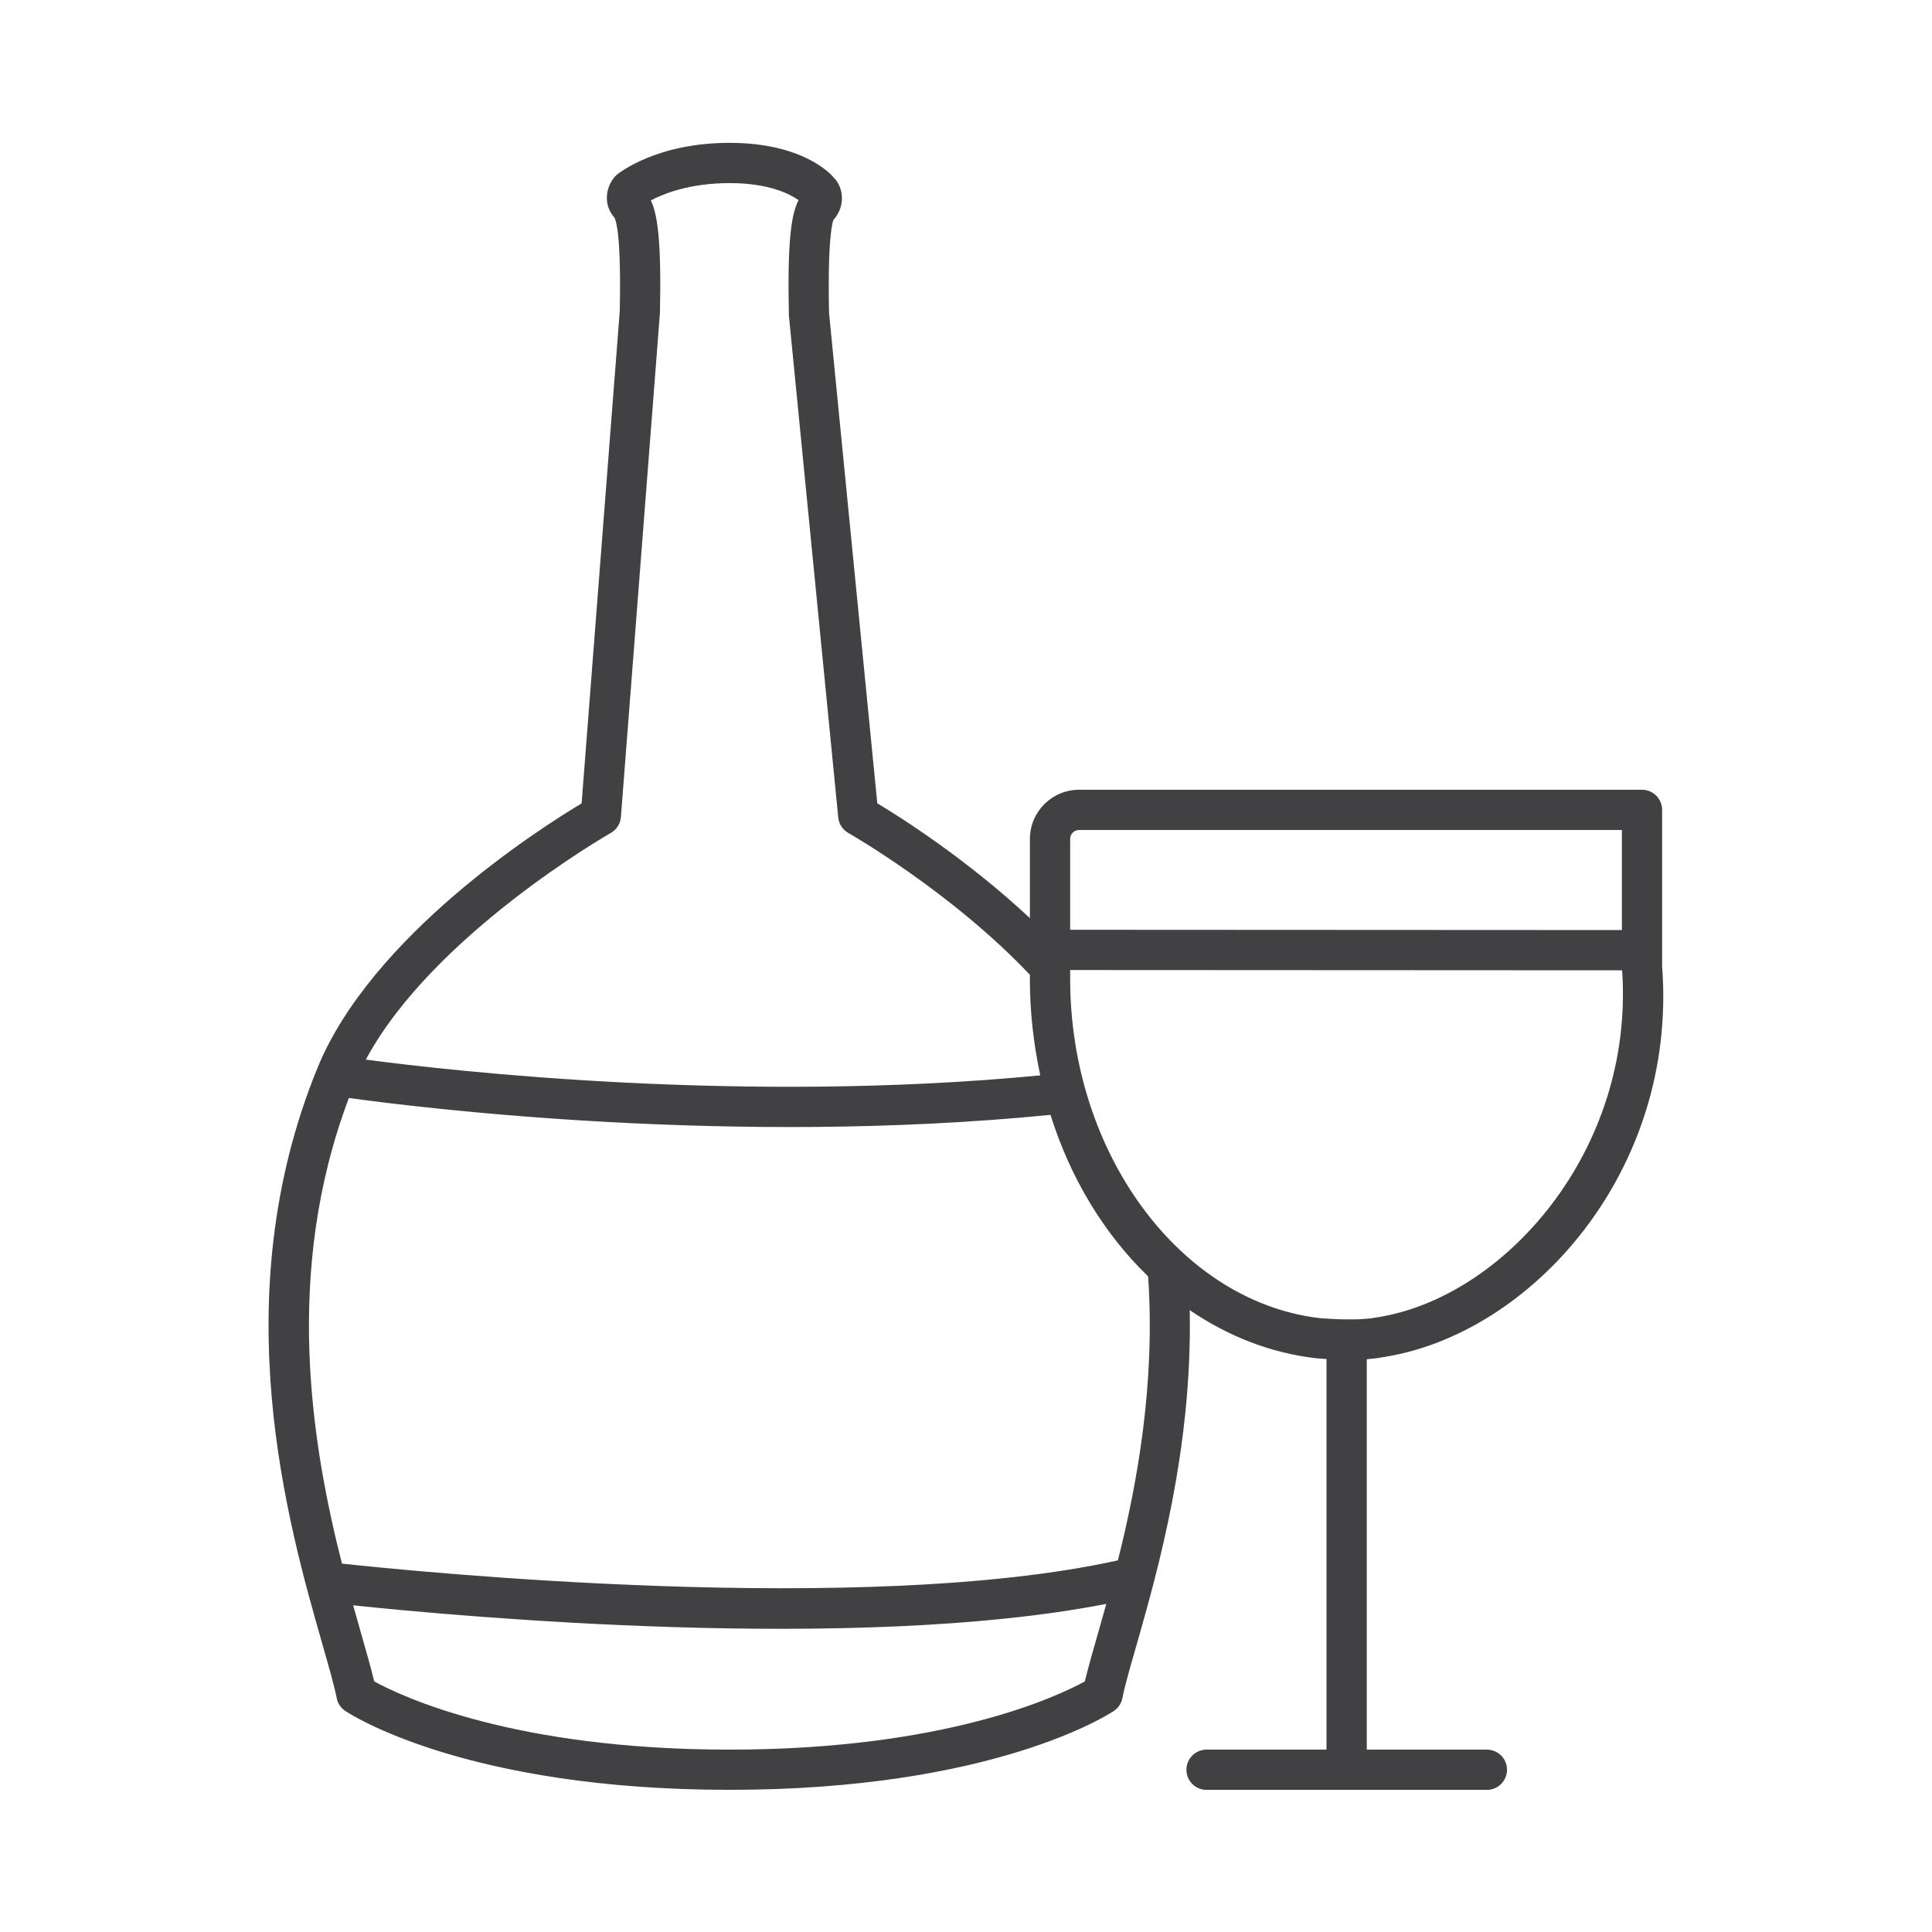 <?xml version="1.0" encoding="utf-8"?>
<!-- Generator: Adobe Illustrator 16.0.0, SVG Export Plug-In . SVG Version: 6.00 Build 0)  -->
<!DOCTYPE svg PUBLIC "-//W3C//DTD SVG 1.1//EN" "http://www.w3.org/Graphics/SVG/1.1/DTD/svg11.dtd">
<svg version="1.1" id="Layer_1" xmlns="http://www.w3.org/2000/svg" xmlns:xlink="http://www.w3.org/1999/xlink" x="0px" y="0px"
	 width="48px" height="48px" viewBox="0 0 48 48" enable-background="new 0 0 48 48" xml:space="preserve">
<path fill="#414042" d="M34.354,33.719c3.669-0.558,7.331-4.604,6.941-9.711v-3.887c0-0.276-0.224-0.5-0.5-0.5H26.809
	c-0.673,0-1.221,0.548-1.221,1.221v1.97c-1.55-1.451-3.197-2.498-3.792-2.854L20.598,7.782c-0.041-1.877,0.088-2.27,0.108-2.317
	c0.325-0.366,0.232-0.832,0.013-1.048c-0.073-0.089-0.766-0.868-2.594-0.868c-1.799,0-2.737,0.737-2.816,0.805
	c-0.252,0.252-0.345,0.718-0.041,1.056c0.041,0.076,0.169,0.468,0.13,2.317L14.45,19.96c-1.044,0.626-5.213,3.283-6.561,6.568
	c-0.002,0.006-0.005,0.012-0.007,0.018c-2.331,5.717-0.728,11.316,0.134,14.325c0.157,0.549,0.285,0.995,0.35,1.32
	c0.025,0.13,0.102,0.244,0.212,0.317c0.119,0.08,2.998,1.96,9.548,1.96c6.551,0,9.428-1.88,9.547-1.96
	c0.11-0.073,0.187-0.188,0.212-0.317c0.064-0.324,0.193-0.769,0.35-1.315c0.536-1.874,1.391-4.892,1.323-8.327
	c0.935,0.638,1.989,1.062,3.129,1.195c0.03,0.003,0.131,0.012,0.269,0.02v9.705h-2.98c-0.276,0-0.5,0.224-0.5,0.5s0.224,0.5,0.5,0.5
	h6.965c0.276,0,0.5-0.224,0.5-0.5s-0.224-0.5-0.5-0.5h-2.984v-9.7C34.096,33.759,34.231,33.743,34.354,33.719z M26.588,20.842
	c0-0.122,0.099-0.221,0.221-0.221h13.486l0.001,2.486L26.588,23.1V20.842z M15.174,20.695c0.145-0.082,0.24-0.23,0.252-0.396
	l0.97-12.522c0.037-1.723-0.051-2.434-0.226-2.798c0.305-0.162,0.959-0.43,1.955-0.43c0.97,0,1.49,0.265,1.715,0.423
	c-0.186,0.355-0.28,1.06-0.24,2.87l1.226,12.467c0.016,0.162,0.11,0.306,0.251,0.386c0.026,0.015,2.561,1.462,4.51,3.523v0.106
	c0,0.827,0.094,1.627,0.258,2.393c-7.362,0.711-14.577-0.102-16.756-0.391C10.751,23.225,15.127,20.722,15.174,20.695z
	 M27.273,40.601c-0.133,0.463-0.245,0.857-0.32,1.173c-0.676,0.371-3.463,1.695-8.828,1.695c-5.363,0-8.151-1.323-8.828-1.695
	c-0.075-0.316-0.188-0.713-0.321-1.177c-0.063-0.224-0.132-0.461-0.202-0.713c2.621,0.275,12.47,1.182,18.712-0.036
	C27.412,40.116,27.34,40.367,27.273,40.601z M27.774,38.767c-6.327,1.402-17.482,0.274-19.278,0.081
	c-0.754-2.962-1.462-7.244,0.172-11.569c1.816,0.251,9.556,1.201,17.431,0.419c0.498,1.586,1.341,2.967,2.426,4.013
	C28.707,34.379,28.254,36.857,27.774,38.767z M26.588,24.324V24.1l13.713,0.007c0.31,4.5-2.959,8.153-6.107,8.625
	c-0.009,0.001-0.017,0.002-0.025,0.004c-0.39,0.079-1.135,0.034-1.377,0.013C29.313,32.342,26.588,28.641,26.588,24.324z"/>
</svg>
